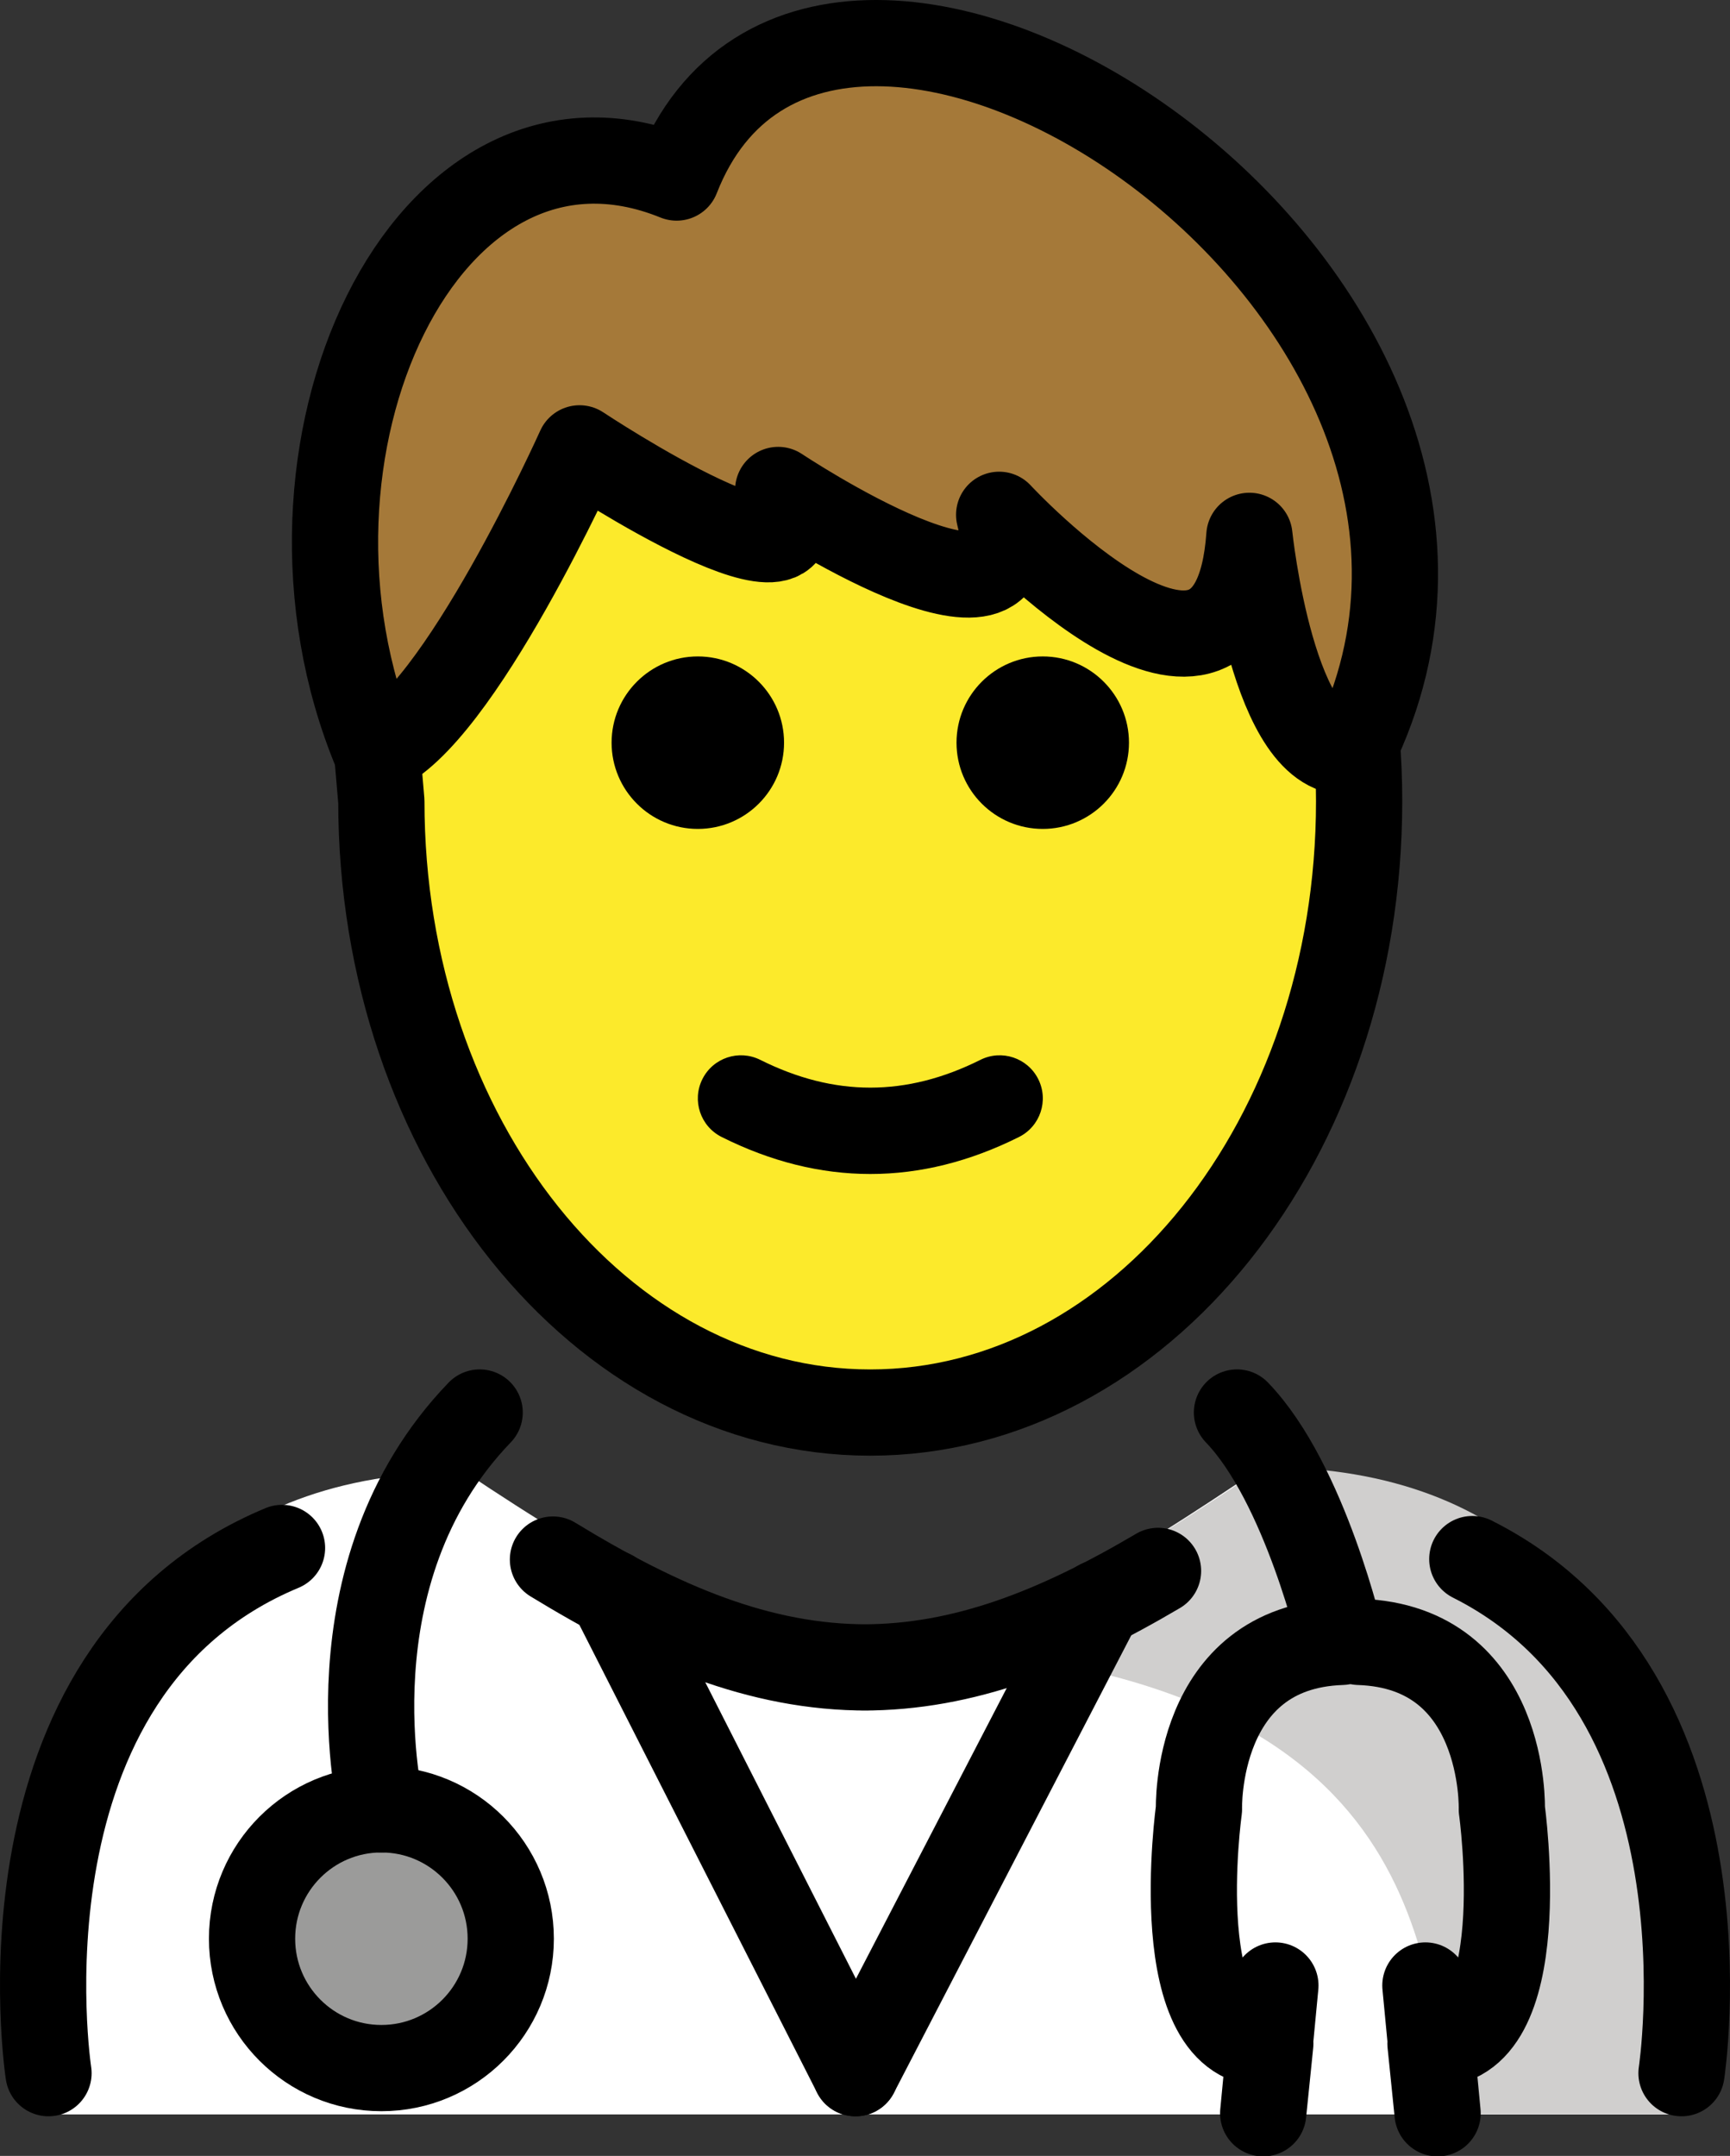 <svg xmlns="http://www.w3.org/2000/svg" xmlns:svg="http://www.w3.org/2000/svg" id="emoji" width="40.125" height="49.994" version="1.1" viewBox="0 0 40.125 49.994"><rect x="0" y="0" width="40.125" height="49.994" fill="#333333" stroke="none"/><g id="color" transform="translate(-15.768,-9.825)"><path id="path1" fill="#fff" d="m 16.648,58.857 c 0,0 -2.1,-14.9 9.9,-14.9 3.192,2.128 6.026,3.798 9.1,3.792 l 0.275,0.1 c 3.074,0.006 5.908,-1.864 9.1,-3.992 11.565,-0.035 9.509,14.9 9.74,15"/><circle id="circle1" cx="24.614" cy="54.782" r="3" fill="#9b9b9a"/><path id="path2" fill="#d0cfce" d="m 45.077,43.845 c -3.17,2.113 -5.275,3.5 -9.338,4.089 13.062,0.411 12.963,6.911 13.725,10.911 4.238,0 5.113,0 5.113,0 0,0 2.614,-15.002 -9.5,-15 z"/></g><g id="hair" transform="translate(-15.768,-9.825)"><path id="path3" fill="#a57939" d="m 31.461,13.942 c -5.826,-2.362 -9.847,6.39 -6.971,13.308 1.895,-0.736 4.72,-7.028 4.72,-7.028 0,0 6.044,4.012 4.607,0.965 0,0 6,3.997 5.125,0.576 0,0 5.42,5.857 5.804,0.488 0,0 0.549,5.266 2.397,5 C 52.404,16.577 34.889,5.182 31.461,13.942 Z"/></g><g id="skin" transform="translate(-15.768,-9.825)"><path id="path4" fill="#fcea2b" d="m 47.142,27.25 c -1.848,0.266 -2.397,-5 -2.397,-5 -0.384,5.369 -5.804,-0.488 -5.804,-0.488 0.875,3.421 -5.125,-0.576 -5.125,-0.576 1.437,3.047 -4.607,-0.965 -4.607,-0.965 0,0 -2.731,6.074 -4.624,6.975 -0.013,0.284 -0.034,0.565 -0.034,0.853 0,7.828 5.077,14.173 11.339,14.173 6.262,0 11.339,-6.346 11.339,-14.173 0,-0.309 -0.021,-0.612 -0.037,-0.916 -0.019,0.039 -0.031,0.078 -0.05,0.117 z"/></g><g id="line" transform="translate(-15.768,-9.825)"><path id="path5" d="m 41.953,27.047 c 0,1.105 -0.896,2 -2,2 -1.103,0 -2,-0.895 -2,-2 0,-1.103 0.896,-2 2,-2 1.103,0 2,0.896 2,2"/><path id="path6" d="m 33.953,27.047 c 0,1.105 -0.896,2 -2,2 -1.103,0 -2,-0.895 -2,-2 0,-1.103 0.896,-2 2,-2 1.103,0 2,0.896 2,2"/><path id="path7" d="m 35.953,37.049 c -1.152,0 -2.304,-0.286 -3.447,-0.858 -0.494,-0.247 -0.694,-0.848 -0.447,-1.342 0.247,-0.494 0.846,-0.694 1.342,-0.447 1.718,0.859 3.388,0.859 5.106,0 0.495,-0.247 1.095,-0.046 1.342,0.447 0.247,0.494 0.047,1.095 -0.447,1.342 -1.144,0.572 -2.295,0.858 -3.447,0.858 z"/><path id="path8" fill="none" stroke="#000" stroke-linecap="round" stroke-linejoin="round" stroke-miterlimit="10" stroke-width="2" d="m 47.231,26.943 c 0.04,0.482 0.06,0.97 0.06,1.465 0,7.828 -5.077,14.173 -11.339,14.173 -6.262,0 -11.339,-6.346 -11.339,-14.173 l -0.124,-1.458"/><path id="path9" fill="none" stroke="#000" stroke-linecap="round" stroke-linejoin="round" stroke-miterlimit="10" stroke-width="2" d="m 31.461,13.942 c -5.826,-2.362 -9.847,6.39 -6.971,13.308 1.895,-0.736 4.72,-7.028 4.72,-7.028 0,0 6.044,4.012 4.607,0.965 0,0 6,3.997 5.125,0.576 0,0 5.42,5.857 5.804,0.488 0,0 0.549,5.266 2.397,5 C 52.404,16.577 34.889,5.182 31.461,13.942 Z"/><circle id="circle9" cx="24.614" cy="54.782" r="3" fill="none" stroke="#000" stroke-linecap="round" stroke-linejoin="round" stroke-miterlimit="10" stroke-width="2"/><path id="path10" fill="none" stroke="#000" stroke-linecap="round" stroke-linejoin="round" stroke-miterlimit="10" stroke-width="2" d="m 24.614,51.782 c 0,0 -1.327,-5.46 2.279,-9.202"/><path id="path11" fill="none" stroke="#000" stroke-linecap="round" stroke-linejoin="round" stroke-miterlimit="10" stroke-width="2" d="m 49.916,45.979 c 6.207,3.118 4.852,11.921 4.852,11.921"/><path id="path12" fill="none" stroke="#000" stroke-linecap="round" stroke-linejoin="round" stroke-miterlimit="10" stroke-width="2" d="m 28.593,45.99 c 2.497,1.523 4.785,2.507 7.299,2.501 h -0.125 c 2.366,0.005 4.532,-0.866 6.86,-2.238"/><path id="path13" fill="none" stroke="#000" stroke-linecap="round" stroke-linejoin="round" stroke-miterlimit="10" stroke-width="2" d="m 16.893,57.9 c 0,0 -1.435,-9.325 5.416,-12.179"/><path id="path14" fill="none" stroke="#000" stroke-linecap="round" stroke-linejoin="round" stroke-miterlimit="10" stroke-width="2" d="m 44.458,42.58 c 1.585,1.645 2.427,5.319 2.427,5.319 -3.425,0.113 -3.309,3.883 -3.309,3.883 0,0 -0.779,5.562 1.655,5.432 l -0.165,1.616 0.283,-2.963"/><path id="path15" fill="none" stroke="#000" stroke-linecap="round" stroke-linejoin="round" stroke-miterlimit="10" stroke-width="2" d="m 47.291,47.899 c 3.425,0.113 3.31,3.883 3.31,3.883 0,0 0.779,5.562 -1.655,5.432 l 0.165,1.616 -0.283,-2.963"/><line id="line15" x1="29.953" x2="35.611" y1="46.767" y2="57.9" fill="none" stroke="#000" stroke-linecap="round" stroke-linejoin="round" stroke-miterlimit="10" stroke-width="2"/><line id="line16" x1="41.268" x2="35.611" y1="46.997" y2="57.9" fill="none" stroke="#000" stroke-linecap="round" stroke-linejoin="round" stroke-miterlimit="10" stroke-width="2"/></g></svg>